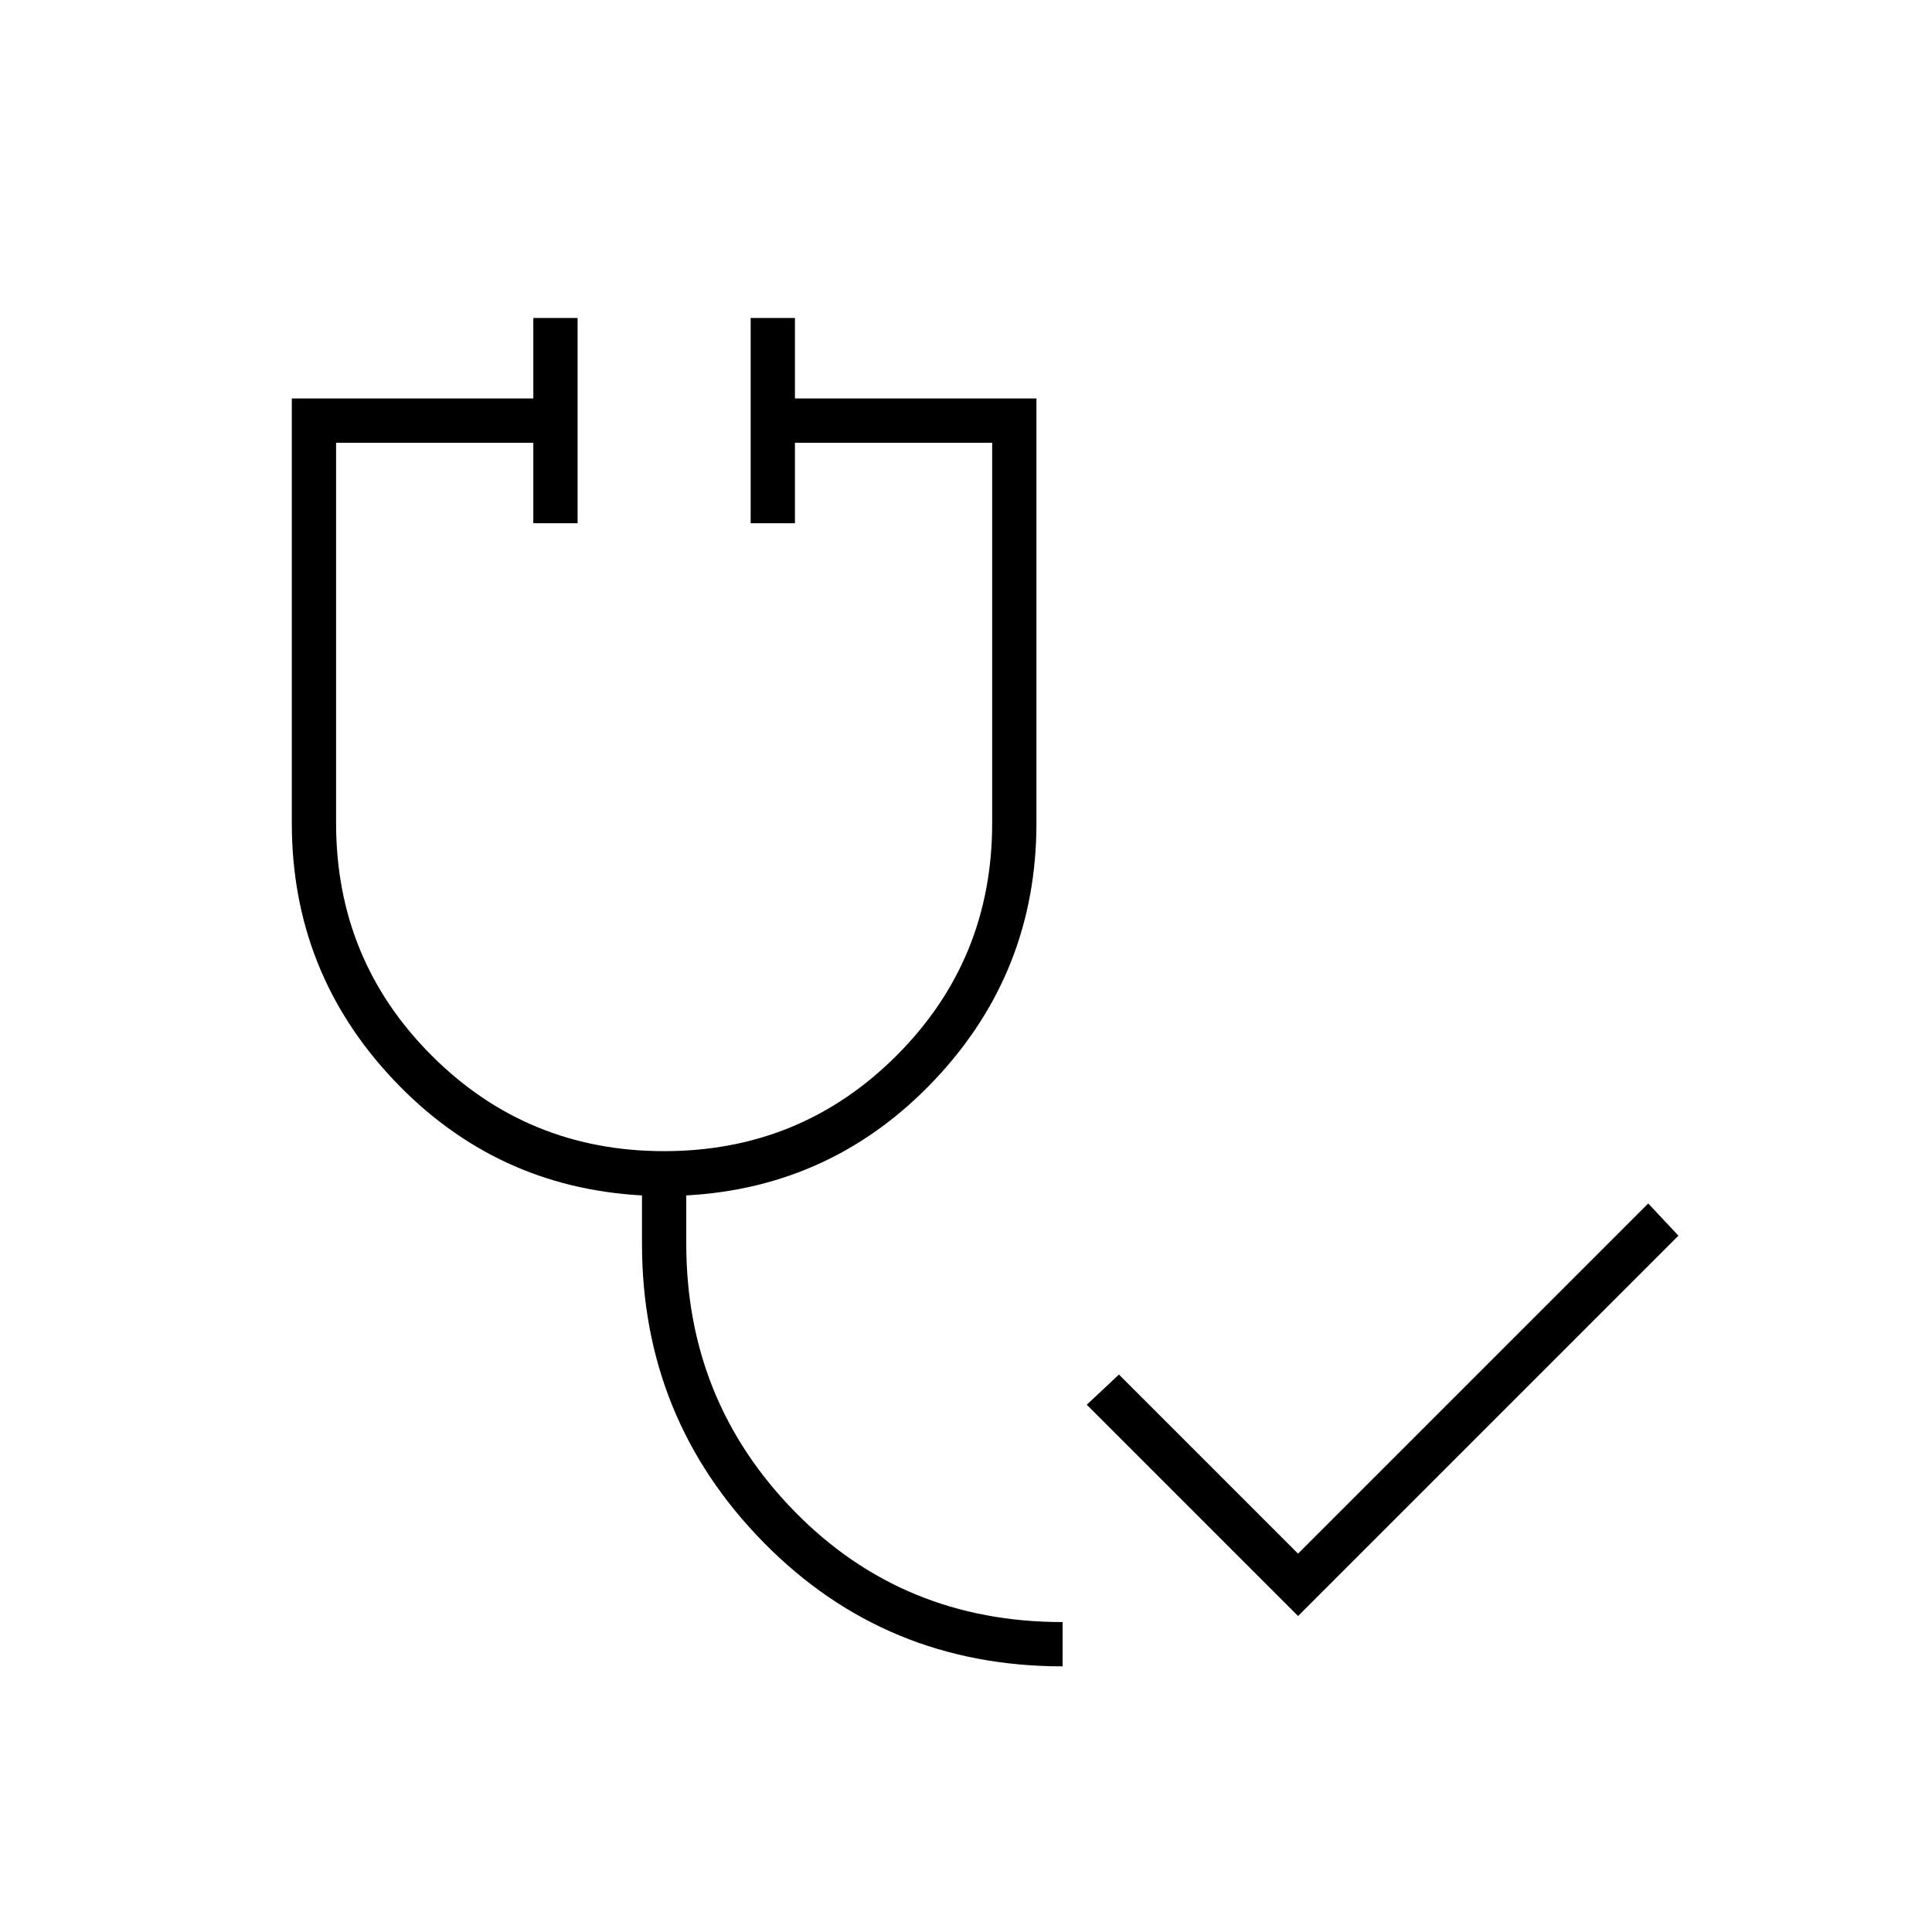 <svg xmlns="http://www.w3.org/2000/svg" width="48" height="48" viewBox="0 -960 960 960"><path d="M645-157 540-262l16-15 89 89 174-174 15 16-189 189Zm-117 25q-88 0-148.5-61.5T319-342v-24q-73-4-123.5-57.5T145-551v-211h120v-40h22v102h-22v-40h-98v189q0 68 47.5 115.5T330-388q68 0 115.5-47.5T493-551v-189h-98v40h-22v-102h22v40h120v211q0 74-50.5 127.5T341-366v24q0 78 53.79 133T528-154v22Z"/></svg>